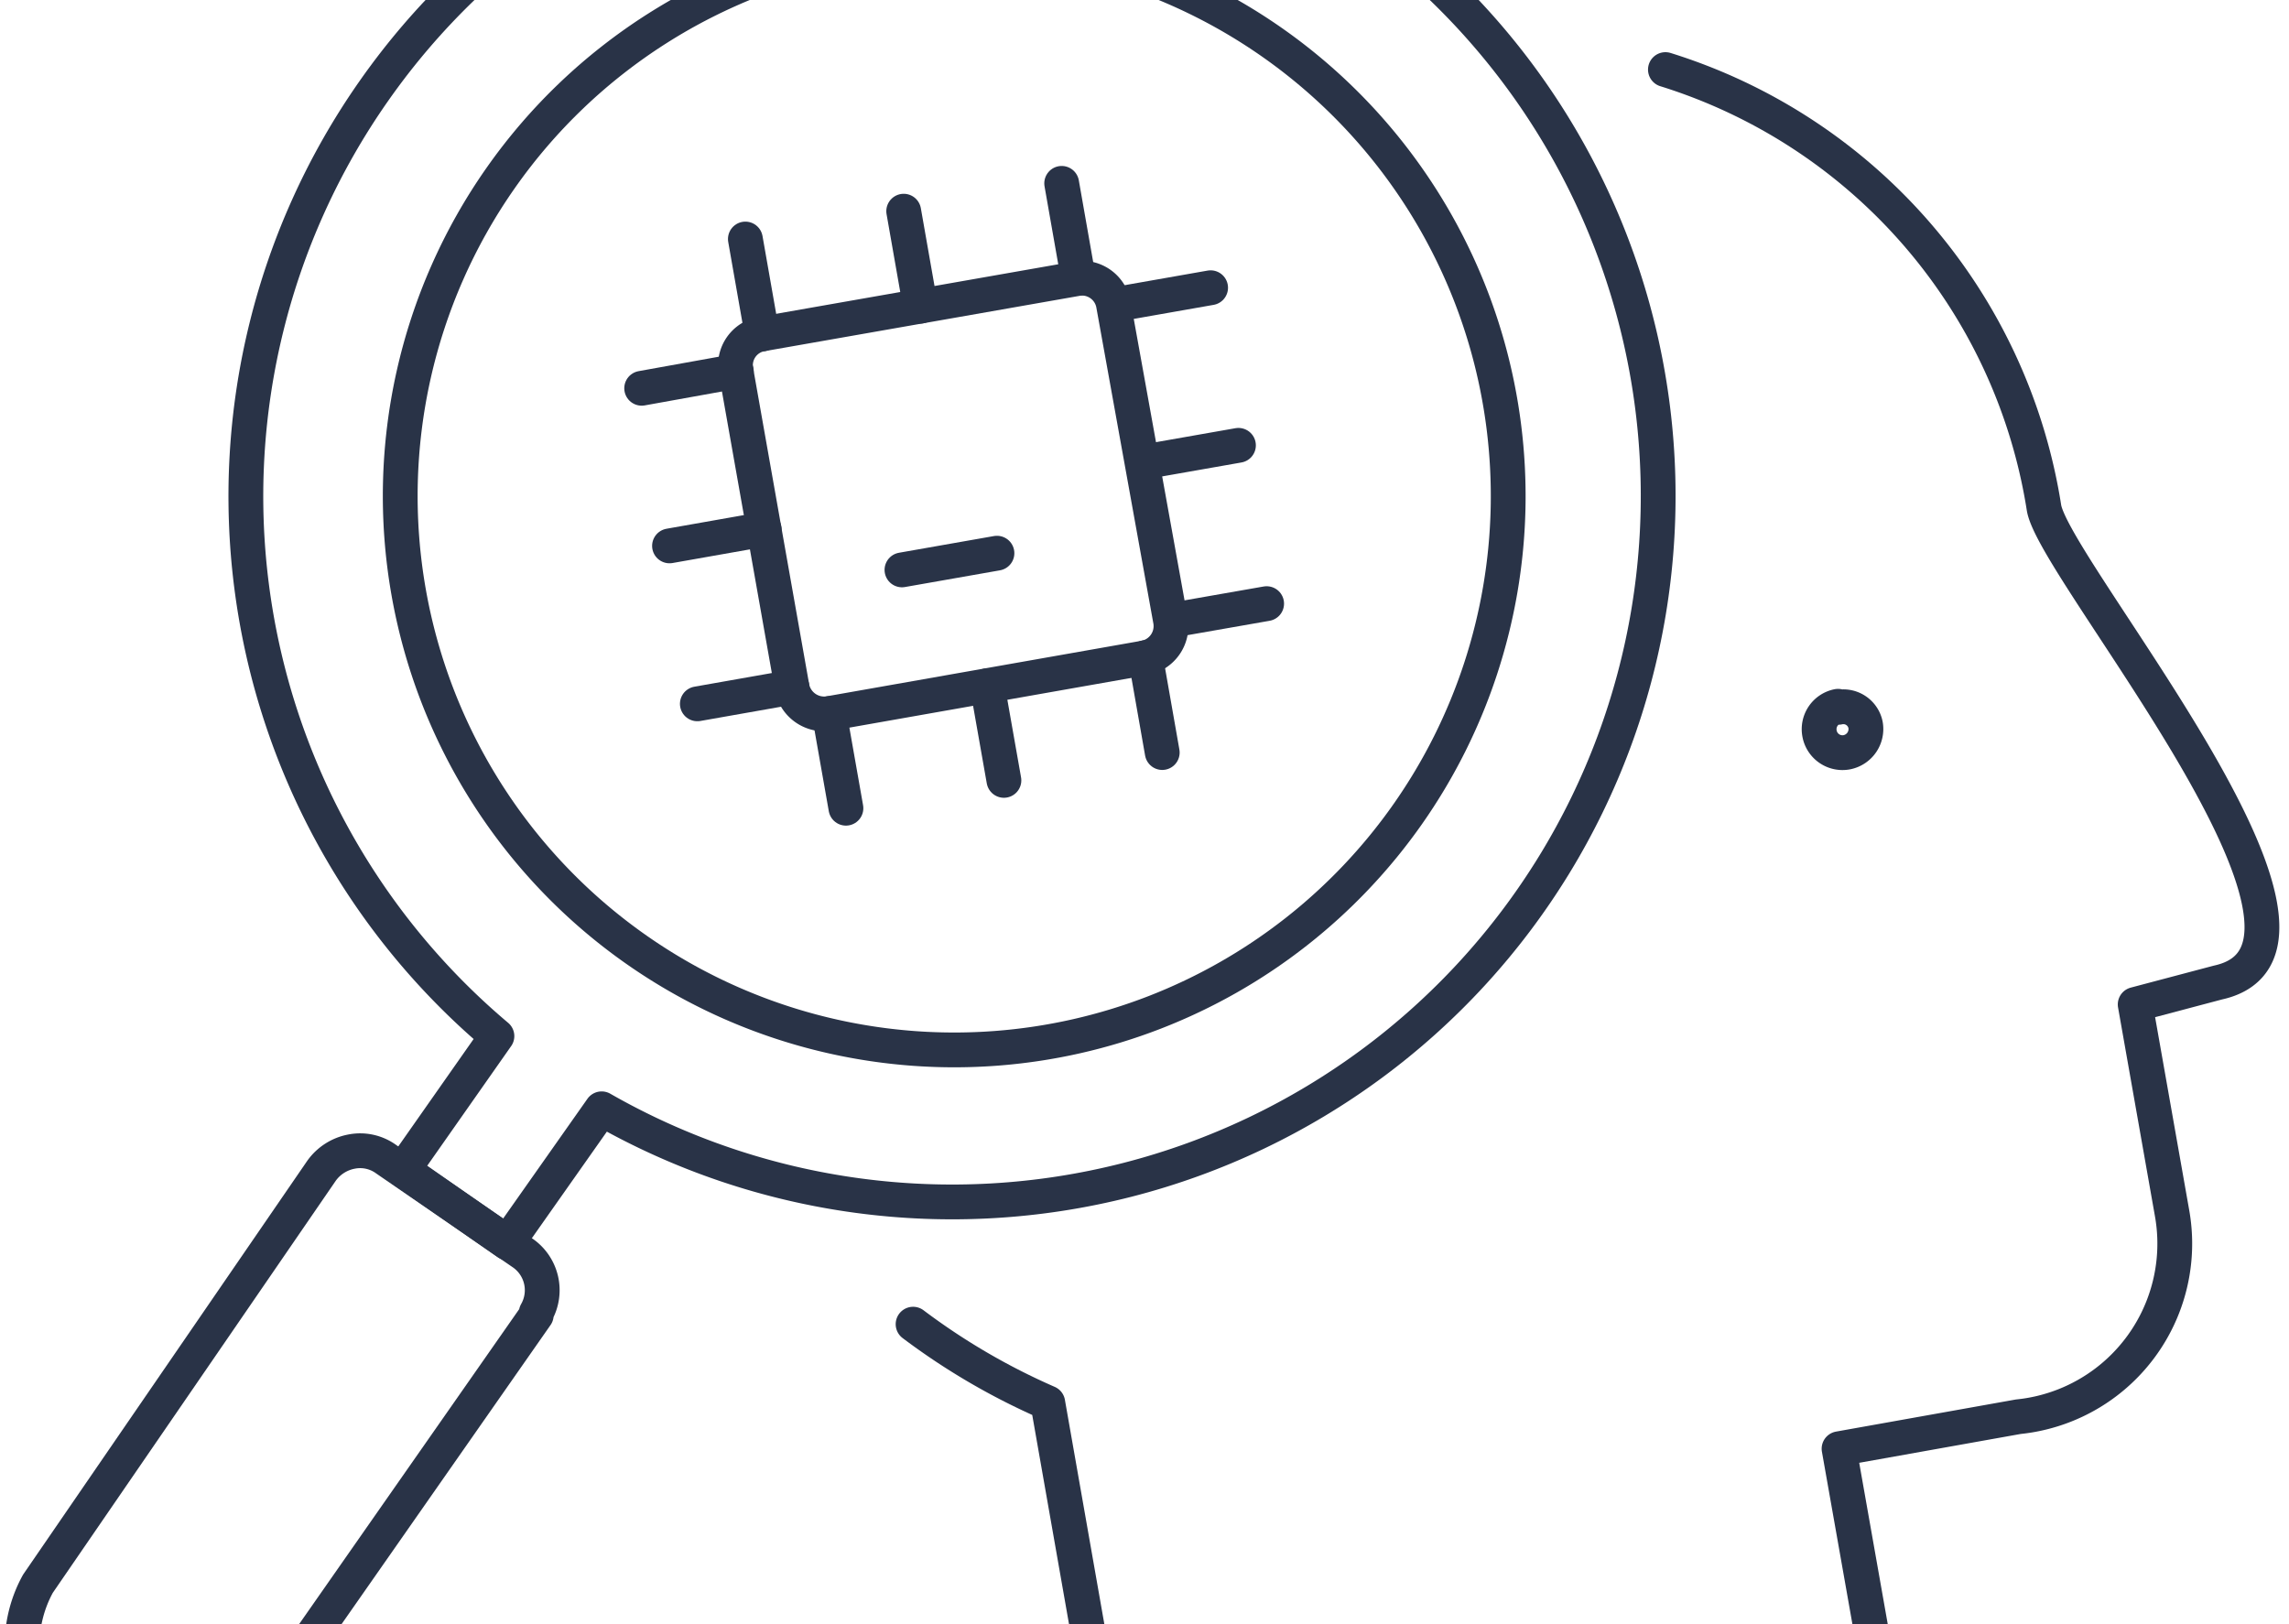 <svg id="Layer_1" data-name="Layer 1" xmlns="http://www.w3.org/2000/svg" viewBox="0 0 65.78 46.68"><defs><style>.cls-1{fill:none;stroke:#293347;stroke-linecap:round;stroke-linejoin:round;}</style></defs><title>background</title><path class="cls-1" d="M54.13,48.88l-1.28-7.24L58,40.72a5,5,0,0,0,4.42-5.85l-1.06-6,2.38-.63c4.56-1-4.68-11.81-5-13.64A15.75,15.75,0,0,0,47.86,2"/><path class="cls-1" d="M26.24,38.06h0a19.2,19.2,0,0,0,3.87,2.26l2.18,12.4"/><path class="cls-1" d="M10.74,2.62a20.29,20.29,0,1,1,6.55,29.25l-2.71,3.85-3-2.09,2.7-3.85A20.29,20.29,0,0,1,10.74,2.62Z"/><path class="cls-1" d="M9.24,33.65a1.37,1.37,0,0,1,.86-.55,1.27,1.27,0,0,1,1,.22L15,36a1.3,1.3,0,0,1,.41,1.73l0,.07L7.09,49.71a3.68,3.68,0,0,1-6-4.19Z"/><path class="cls-1" d="M24.65-1.42A15.92,15.92,0,1,1,11.74,17h0A15.92,15.92,0,0,1,24.65-1.42Z"/><path class="cls-1" d="M22.76,19.75a.94.94,0,0,0,1.06.76l9.07-1.6a.93.93,0,0,0,.75-1.06h0L32,8.76A.92.92,0,0,0,31,8h0L21.89,9.6a.91.91,0,0,0-.74,1.06h0Z"/><line class="cls-1" x1="30.99" y1="8" x2="30.51" y2="5.27"/><line class="cls-1" x1="26.45" y1="8.8" x2="25.97" y2="6.07"/><line class="cls-1" x1="21.9" y1="9.6" x2="21.42" y2="6.87"/><line class="cls-1" x1="33.4" y1="21.63" x2="32.92" y2="18.9"/><line class="cls-1" x1="28.85" y1="22.43" x2="28.37" y2="19.71"/><line class="cls-1" x1="24.31" y1="23.23" x2="23.83" y2="20.51"/><line class="cls-1" x1="34.79" y1="8.27" x2="32.06" y2="8.75"/><line class="cls-1" x1="35.59" y1="12.8" x2="32.86" y2="13.28"/><line class="cls-1" x1="36.4" y1="17.35" x2="33.66" y2="17.83"/><line class="cls-1" x1="21.16" y1="10.67" x2="18.44" y2="11.16"/><line class="cls-1" x1="21.96" y1="15.21" x2="19.24" y2="15.69"/><line class="cls-1" x1="22.76" y1="19.75" x2="20.04" y2="20.23"/><line class="cls-1" x1="28.65" y1="15.9" x2="25.92" y2="16.38"/><path class="cls-1" d="M52.83,20.33a.65.65,0,0,1,.78.5v0a.68.68,0,0,1-.53.79h0a.67.67,0,0,1-.79-.53h0a.67.67,0,0,1,.53-.79Z"/></svg>